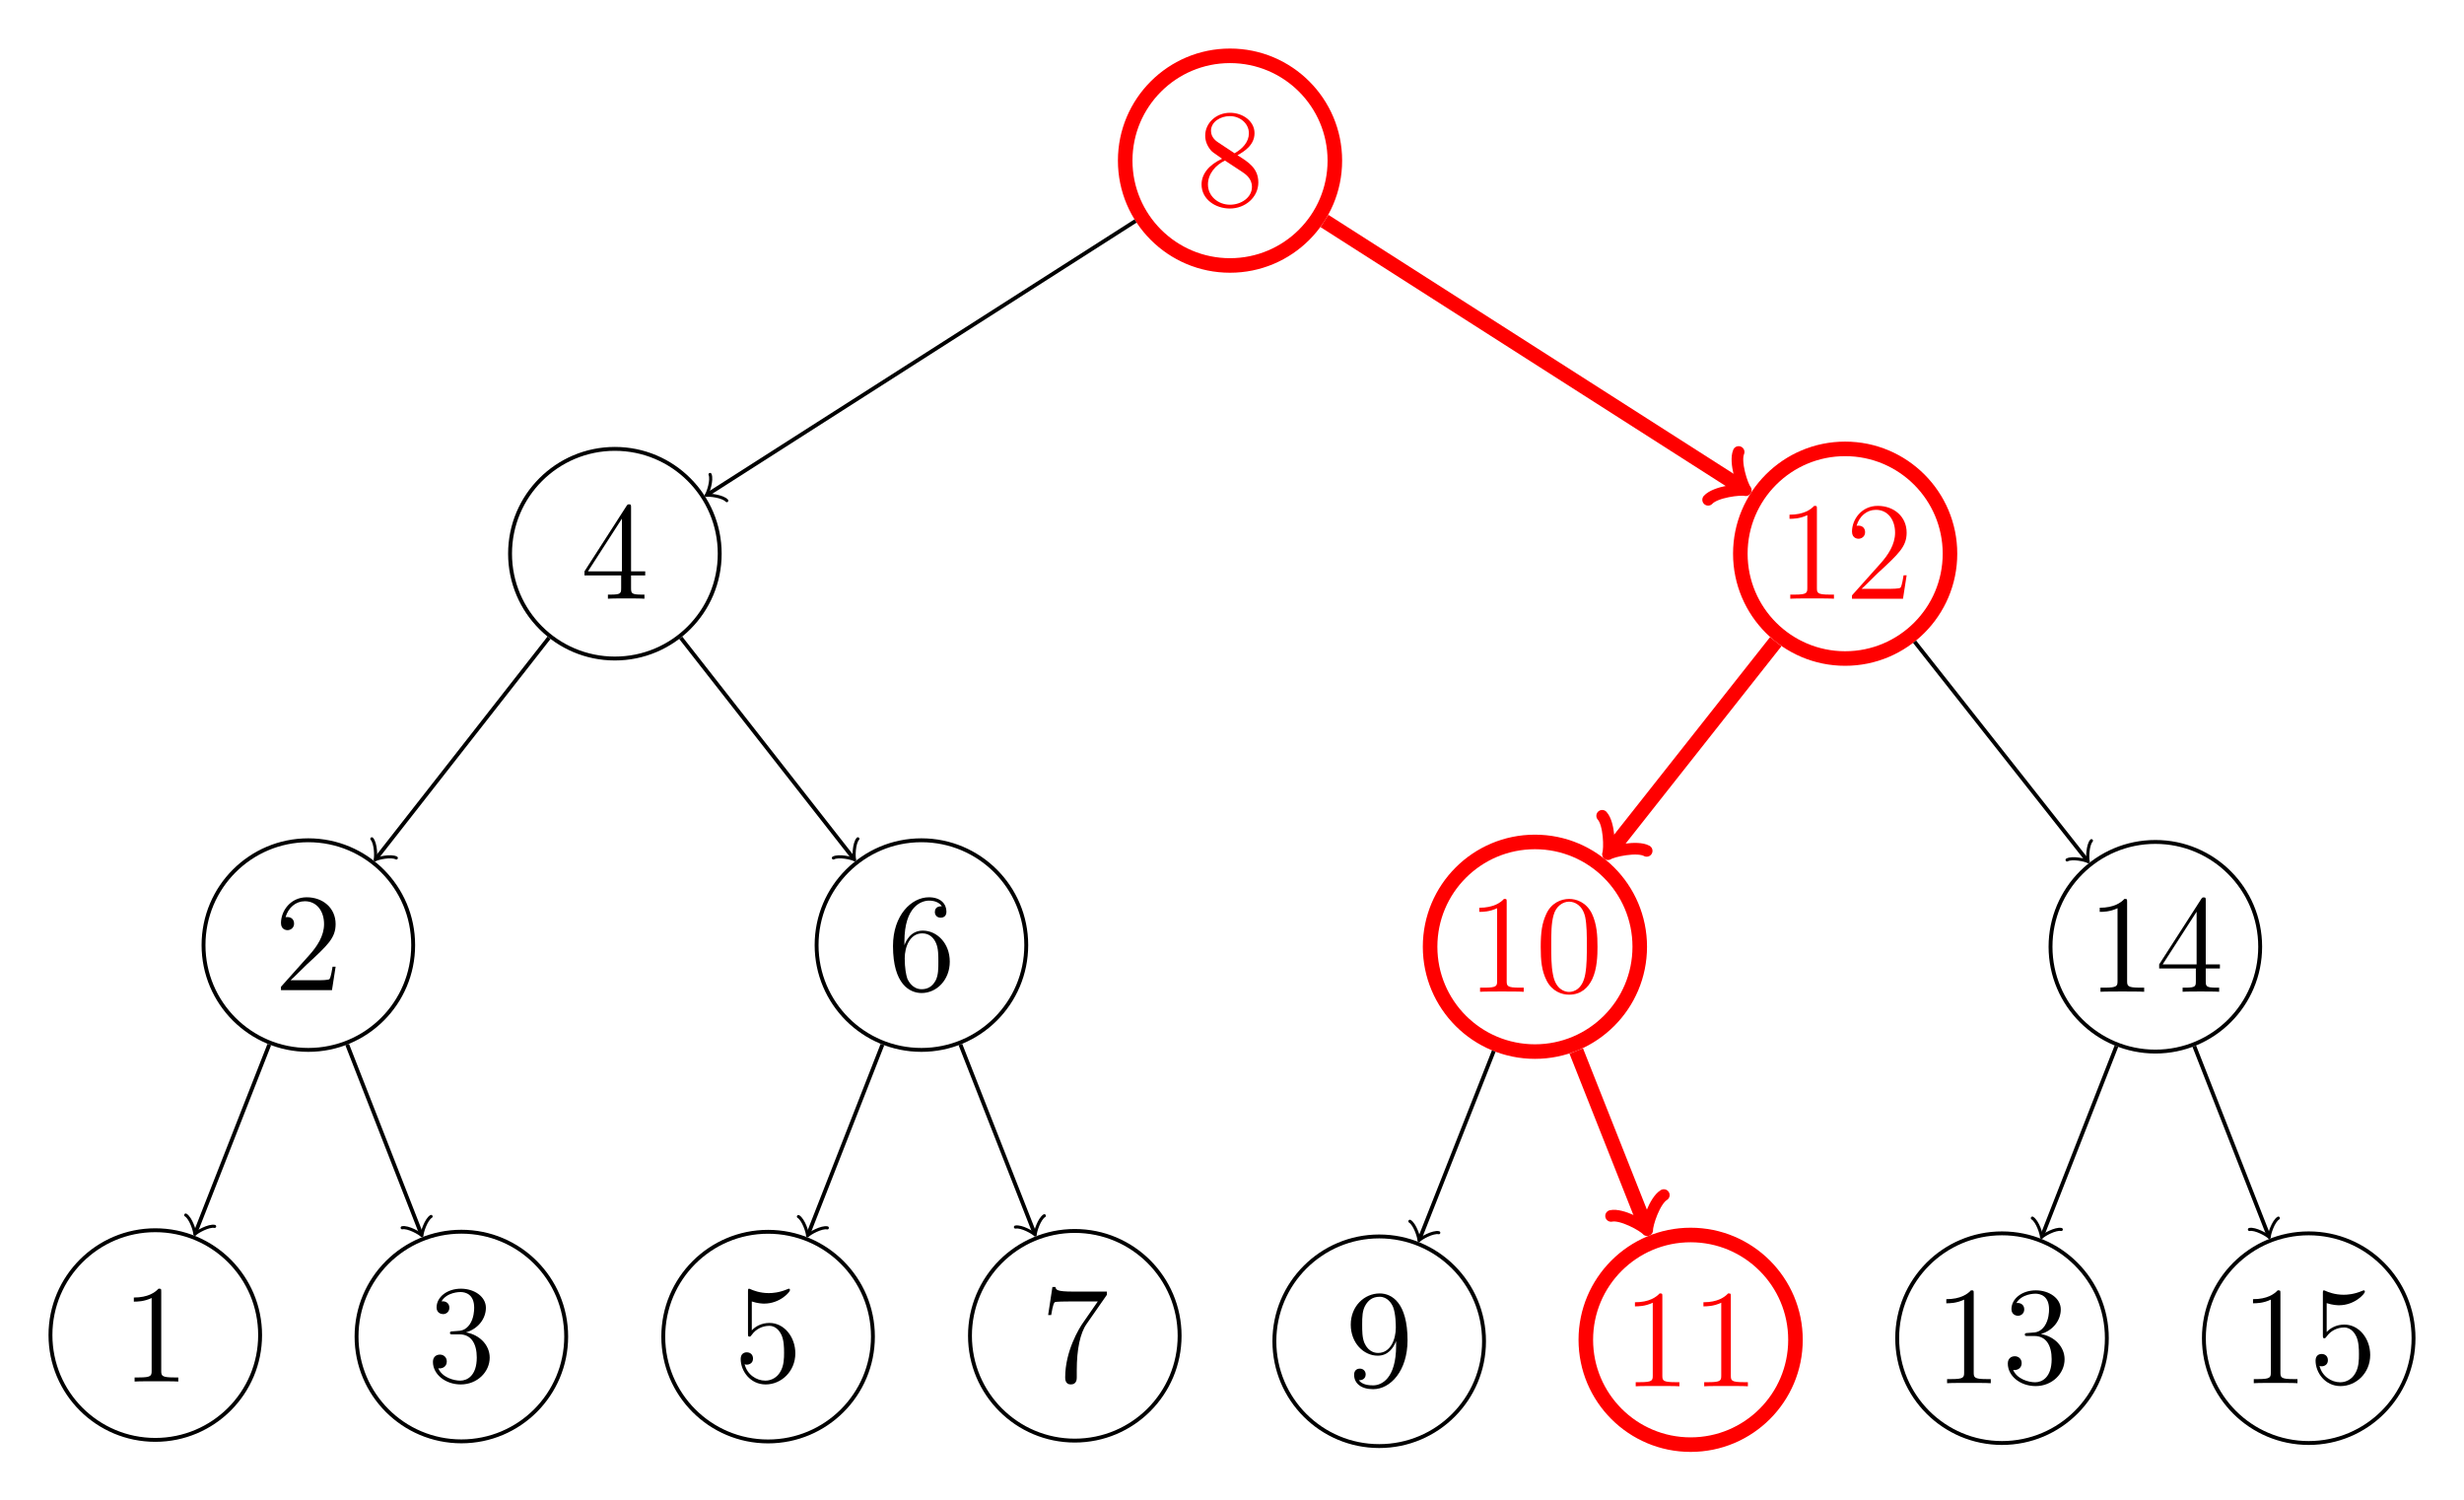<?xml version="1.0" encoding="UTF-8" standalone="no"?>
<svg
   width="252.918pt"
   height="154.021pt"
   viewBox="0 0 252.918 154.021"
   version="1.1"
   id="svg214"
   xmlns:xlink="http://www.w3.org/1999/xlink"
   xmlns="http://www.w3.org/2000/svg"
   xmlns:svg="http://www.w3.org/2000/svg">
  <defs
     id="defs48">
    <g
       id="g37">
      <g
         id="glyph-0-0" />
      <g
         id="glyph-0-1">
        <path
           d="M 6.422 -2.375 C 6.422 -3.844 5.391 -4.484 4.281 -5.172 C 4.984 -5.562 6.031 -6.219 6.031 -7.438 C 6.031 -8.672 4.828 -9.531 3.516 -9.531 C 2.094 -9.531 0.969 -8.484 0.969 -7.188 C 0.969 -6.703 1.125 -6.203 1.516 -5.719 C 1.672 -5.531 1.688 -5.516 2.703 -4.812 C 1.312 -4.172 0.594 -3.219 0.594 -2.172 C 0.594 -0.641 2.031 0.297 3.5 0.297 C 5.094 0.297 6.422 -0.875 6.422 -2.375 Z M 5.453 -7.422 C 5.453 -6.547 4.812 -5.844 3.984 -5.375 L 2.328 -6.469 C 2.141 -6.594 1.562 -6.969 1.562 -7.672 C 1.562 -8.609 2.531 -9.188 3.5 -9.188 C 4.531 -9.188 5.453 -8.453 5.453 -7.422 Z M 5.766 -1.922 C 5.766 -0.828 4.656 -0.094 3.516 -0.094 C 2.297 -0.094 1.25 -0.969 1.25 -2.172 C 1.25 -3.281 2.062 -4.188 3 -4.625 L 4.734 -3.484 C 5.109 -3.234 5.766 -2.797 5.766 -1.922 Z M 5.766 -1.922 "
           id="path3" />
      </g>
      <g
         id="glyph-0-2">
        <path
           d="M 5.875 0 L 5.875 -0.422 L 5.438 -0.422 C 4.172 -0.422 4.125 -0.594 4.125 -1.109 L 4.125 -9.188 C 4.125 -9.531 4.125 -9.531 3.844 -9.531 C 3.5 -9.156 2.781 -8.625 1.312 -8.625 L 1.312 -8.203 C 1.641 -8.203 2.359 -8.203 3.141 -8.578 L 3.141 -1.109 C 3.141 -0.594 3.094 -0.422 1.844 -0.422 L 1.391 -0.422 L 1.391 0 C 1.781 -0.031 3.172 -0.031 3.641 -0.031 C 4.109 -0.031 5.5 -0.031 5.875 0 Z M 5.875 0 "
           id="path6" />
      </g>
      <g
         id="glyph-0-3">
        <path
           d="M 6.422 -2.453 C 6.422 -3.766 5.359 -4.812 3.984 -5.047 C 5.234 -5.406 6.031 -6.453 6.031 -7.578 C 6.031 -8.703 4.859 -9.531 3.469 -9.531 C 2.031 -9.531 0.969 -8.656 0.969 -7.609 C 0.969 -7.047 1.422 -6.922 1.641 -6.922 C 1.938 -6.922 2.281 -7.141 2.281 -7.578 C 2.281 -8.031 1.938 -8.234 1.625 -8.234 C 1.531 -8.234 1.5 -8.234 1.469 -8.219 C 2.016 -9.188 3.359 -9.188 3.422 -9.188 C 3.906 -9.188 4.828 -8.984 4.828 -7.578 C 4.828 -7.297 4.797 -6.5 4.375 -5.875 C 3.938 -5.25 3.453 -5.203 3.062 -5.188 L 2.641 -5.156 C 2.391 -5.141 2.344 -5.125 2.344 -4.984 C 2.344 -4.844 2.406 -4.844 2.672 -4.844 L 3.328 -4.844 C 4.547 -4.844 5.094 -3.844 5.094 -2.469 C 5.094 -0.594 4.109 -0.094 3.406 -0.094 C 2.719 -0.094 1.547 -0.422 1.141 -1.359 C 1.594 -1.297 2.016 -1.547 2.016 -2.062 C 2.016 -2.484 1.703 -2.766 1.312 -2.766 C 0.969 -2.766 0.594 -2.562 0.594 -2.016 C 0.594 -0.75 1.859 0.297 3.453 0.297 C 5.156 0.297 6.422 -1 6.422 -2.453 Z M 6.422 -2.453 "
           id="path9" />
      </g>
      <g
         id="glyph-0-4">
        <path
           d="M 6.312 -2.891 C 6.312 -4.594 5.156 -6.016 3.656 -6.016 C 2.844 -6.016 2.203 -5.656 1.844 -5.25 L 1.844 -8.219 C 2.453 -8.016 2.953 -8 3.109 -8 C 4.734 -8 5.766 -9.188 5.766 -9.391 C 5.766 -9.453 5.734 -9.531 5.656 -9.531 C 5.656 -9.531 5.594 -9.531 5.469 -9.469 C 4.656 -9.125 3.969 -9.078 3.594 -9.078 C 2.656 -9.078 1.984 -9.359 1.703 -9.484 C 1.609 -9.531 1.562 -9.531 1.562 -9.531 C 1.453 -9.531 1.453 -9.438 1.453 -9.203 L 1.453 -4.953 C 1.453 -4.688 1.453 -4.609 1.625 -4.609 C 1.688 -4.609 1.703 -4.625 1.844 -4.797 C 2.25 -5.375 2.922 -5.719 3.641 -5.719 C 4.406 -5.719 4.781 -5.016 4.891 -4.781 C 5.141 -4.219 5.156 -3.516 5.156 -2.969 C 5.156 -2.422 5.156 -1.609 4.75 -0.969 C 4.438 -0.438 3.875 -0.094 3.234 -0.094 C 2.297 -0.094 1.359 -0.734 1.109 -1.781 C 1.172 -1.75 1.266 -1.734 1.328 -1.734 C 1.578 -1.734 1.969 -1.875 1.969 -2.359 C 1.969 -2.766 1.688 -3 1.328 -3 C 1.078 -3 0.703 -2.875 0.703 -2.312 C 0.703 -1.094 1.672 0.297 3.266 0.297 C 4.891 0.297 6.312 -1.062 6.312 -2.891 Z M 6.312 -2.891 "
           id="path12" />
      </g>
      <g
         id="glyph-0-5">
        <path
           d="M 6.812 -8.906 L 6.812 -9.234 L 3.359 -9.234 C 1.625 -9.234 1.594 -9.422 1.531 -9.703 L 1.219 -9.703 L 0.781 -6.828 L 1.094 -6.828 C 1.141 -7.078 1.266 -7.969 1.453 -8.141 C 1.562 -8.219 2.641 -8.219 2.844 -8.219 L 5.875 -8.219 L 4.359 -6.031 C 3.969 -5.484 2.531 -3.125 2.531 -0.438 C 2.531 -0.266 2.531 0.297 3.109 0.297 C 3.719 0.297 3.719 -0.266 3.719 -0.438 L 3.719 -1.156 C 3.719 -3.297 4.062 -4.969 4.734 -5.922 Z M 6.812 -8.906 "
           id="path15" />
      </g>
      <g
         id="glyph-0-6">
        <path
           d="M 6.422 -4.719 C 6.422 -8.578 4.812 -9.531 3.562 -9.531 C 1.984 -9.531 0.594 -8.219 0.594 -6.328 C 0.594 -4.438 1.922 -3.141 3.359 -3.141 C 4.422 -3.141 4.969 -3.922 5.25 -4.641 L 5.25 -4.172 C 5.25 -0.781 3.75 -0.094 2.891 -0.094 C 2.531 -0.094 1.781 -0.125 1.422 -0.625 L 1.5 -0.625 C 1.609 -0.609 2.125 -0.688 2.125 -1.219 C 2.125 -1.531 1.906 -1.812 1.531 -1.812 C 1.156 -1.812 0.938 -1.562 0.938 -1.188 C 0.938 -0.297 1.656 0.297 2.891 0.297 C 4.688 0.297 6.422 -1.609 6.422 -4.719 Z M 5.219 -6.016 C 5.219 -4.812 4.672 -3.422 3.406 -3.422 C 2.516 -3.422 2.125 -4.156 2 -4.438 C 1.766 -4.984 1.766 -5.672 1.766 -6.312 C 1.766 -7.109 1.766 -7.797 2.141 -8.391 C 2.391 -8.781 2.781 -9.188 3.562 -9.188 C 4.375 -9.188 4.797 -8.484 4.938 -8.141 C 5.219 -7.438 5.219 -6.219 5.219 -6.016 Z M 5.219 -6.016 "
           id="path18" />
      </g>
      <g
         id="glyph-1-0" />
      <g
         id="glyph-1-1">
        <path
           d="M 5.172 -9.344 C 5.172 -9.609 5.172 -9.688 4.984 -9.688 C 4.859 -9.688 4.812 -9.688 4.703 -9.516 L 0.391 -2.812 L 0.391 -2.391 L 4.156 -2.391 L 4.156 -1.094 C 4.156 -0.562 4.125 -0.422 3.078 -0.422 L 2.797 -0.422 L 2.797 0 C 3.125 -0.031 4.266 -0.031 4.656 -0.031 C 5.062 -0.031 6.203 -0.031 6.547 0 L 6.547 -0.422 L 6.25 -0.422 C 5.219 -0.422 5.172 -0.562 5.172 -1.094 L 5.172 -2.391 L 6.625 -2.391 L 6.625 -2.812 L 5.172 -2.812 Z M 4.234 -8.219 L 4.234 -2.812 L 0.75 -2.812 Z M 4.234 -8.219 "
           id="path22" />
      </g>
      <g
         id="glyph-1-2">
        <path
           d="M 6.312 -2.406 L 6 -2.406 C 5.953 -2.172 5.844 -1.375 5.688 -1.141 C 5.594 -1.016 4.781 -1.016 4.344 -1.016 L 1.688 -1.016 C 2.078 -1.344 2.953 -2.266 3.328 -2.609 C 5.516 -4.625 6.312 -5.359 6.312 -6.781 C 6.312 -8.438 5 -9.531 3.344 -9.531 C 1.672 -9.531 0.703 -8.125 0.703 -6.891 C 0.703 -6.156 1.328 -6.156 1.375 -6.156 C 1.672 -6.156 2.047 -6.375 2.047 -6.828 C 2.047 -7.234 1.781 -7.5 1.375 -7.5 C 1.25 -7.5 1.219 -7.5 1.172 -7.484 C 1.453 -8.469 2.219 -9.125 3.156 -9.125 C 4.375 -9.125 5.125 -8.109 5.125 -6.781 C 5.125 -5.562 4.422 -4.5 3.594 -3.578 L 0.703 -0.344 L 0.703 0 L 5.938 0 Z M 6.312 -2.406 "
           id="path25" />
      </g>
      <g
         id="glyph-1-3">
        <path
           d="M 1.766 -4.984 C 1.766 -8.625 3.531 -9.188 4.297 -9.188 C 4.812 -9.188 5.328 -9.031 5.609 -8.609 C 5.438 -8.609 4.891 -8.609 4.891 -8.016 C 4.891 -7.703 5.109 -7.438 5.484 -7.438 C 5.844 -7.438 6.078 -7.641 6.078 -8.062 C 6.078 -8.812 5.531 -9.531 4.281 -9.531 C 2.484 -9.531 0.594 -7.688 0.594 -4.531 C 0.594 -0.594 2.312 0.297 3.531 0.297 C 5.094 0.297 6.422 -1.062 6.422 -2.922 C 6.422 -4.828 5.094 -6.109 3.656 -6.109 C 2.375 -6.109 1.906 -5 1.766 -4.609 Z M 3.531 -0.094 C 2.625 -0.094 2.188 -0.891 2.062 -1.188 C 1.938 -1.562 1.797 -2.266 1.797 -3.266 C 1.797 -4.406 2.312 -5.828 3.594 -5.828 C 4.391 -5.828 4.812 -5.297 5.016 -4.812 C 5.25 -4.281 5.25 -3.562 5.25 -2.938 C 5.25 -2.203 5.25 -1.562 4.984 -1.016 C 4.625 -0.328 4.109 -0.094 3.531 -0.094 Z M 3.531 -0.094 "
           id="path28" />
      </g>
      <g
         id="glyph-1-4">
        <path
           d="M 4.125 -9.188 C 4.125 -9.531 4.125 -9.531 3.844 -9.531 C 3.5 -9.156 2.781 -8.625 1.312 -8.625 L 1.312 -8.203 C 1.641 -8.203 2.359 -8.203 3.141 -8.578 L 3.141 -1.109 C 3.141 -0.594 3.094 -0.422 1.844 -0.422 L 1.391 -0.422 L 1.391 0 C 1.781 -0.031 3.172 -0.031 3.641 -0.031 C 4.109 -0.031 5.5 -0.031 5.875 0 L 5.875 -0.422 L 5.438 -0.422 C 4.172 -0.422 4.125 -0.594 4.125 -1.109 Z M 4.125 -9.188 "
           id="path31" />
      </g>
      <g
         id="glyph-1-5">
        <path
           d="M 6.422 -4.594 C 6.422 -5.781 6.359 -6.938 5.844 -8.031 C 5.25 -9.219 4.219 -9.531 3.516 -9.531 C 2.688 -9.531 1.656 -9.125 1.141 -7.938 C 0.734 -7.031 0.594 -6.141 0.594 -4.594 C 0.594 -3.203 0.688 -2.156 1.203 -1.141 C 1.766 -0.047 2.75 0.297 3.5 0.297 C 4.75 0.297 5.469 -0.438 5.875 -1.281 C 6.391 -2.359 6.422 -3.766 6.422 -4.594 Z M 3.5 0.016 C 3.047 0.016 2.109 -0.25 1.844 -1.812 C 1.672 -2.672 1.672 -3.766 1.672 -4.766 C 1.672 -5.938 1.672 -7 1.906 -7.844 C 2.156 -8.812 2.891 -9.25 3.5 -9.25 C 4.047 -9.25 4.875 -8.922 5.156 -7.688 C 5.328 -6.875 5.328 -5.734 5.328 -4.766 C 5.328 -3.797 5.328 -2.719 5.172 -1.844 C 4.906 -0.266 4 0.016 3.5 0.016 Z M 3.5 0.016 "
           id="path34" />
      </g>
    </g>
    <clipPath
       id="clip-0">
      <path
         clip-rule="nonzero"
         d="M 125 121 L 158 121 L 158 154.02 L 125 154.02 Z M 125 121 "
         id="path39" />
    </clipPath>
    <clipPath
       id="clip-1">
      <path
         clip-rule="nonzero"
         d="M 141 105 L 206 105 L 206 154.02 L 141 154.02 Z M 141 105 "
         id="path42" />
    </clipPath>
    <clipPath
       id="clip-2">
      <path
         clip-rule="nonzero"
         d="M 220 120 L 252.918 120 L 252.918 154 L 220 154 Z M 220 120 "
         id="path45" />
    </clipPath>
  </defs>
  <path
     fill="none"
     stroke-width="1.494"
     stroke-linecap="butt"
     stroke-linejoin="miter"
     stroke="rgb(100%, 0%, 0%)"
     stroke-opacity="1"
     stroke-miterlimit="10"
     d="M 10.761 4.62 C 10.761 10.561 5.944 15.378 -0.001 15.378 C -5.942 15.378 -10.759 10.561 -10.759 4.62 C -10.759 -1.322 -5.942 -6.142 -0.001 -6.142 C 5.944 -6.142 10.761 -1.322 10.761 4.62 Z M 10.761 4.62 "
     transform="matrix(1, 0, 0, -1, 126.255, 21.108)"
     id="path50" />
  <g
     fill="rgb(100%, 0%, 0%)"
     fill-opacity="1"
     id="g54">
    <use
       xlink:href="#glyph-0-1"
       x="122.74"
       y="21.108"
       id="use52" />
  </g>
  <path
     fill="none"
     stroke-width="0.399"
     stroke-linecap="butt"
     stroke-linejoin="miter"
     stroke="rgb(0%, 0%, 0%)"
     stroke-opacity="1"
     stroke-miterlimit="10"
     d="M 10.76 4.623 C 10.76 10.564 5.944 15.381 -0.002 15.381 C -5.943 15.381 -10.76 10.564 -10.76 4.623 C -10.76 -1.318 -5.943 -6.139 -0.002 -6.139 C 5.944 -6.139 10.76 -1.318 10.76 4.623 Z M 10.76 4.623 "
     transform="matrix(1, 0, 0, -1, 63.115, 61.459)"
     id="path56" />
  <g
     fill="rgb(0%, 0%, 0%)"
     fill-opacity="1"
     id="g60">
    <use
       xlink:href="#glyph-1-1"
       x="59.603"
       y="61.459"
       id="use58" />
  </g>
  <path
     fill="none"
     stroke-width="0.399"
     stroke-linecap="butt"
     stroke-linejoin="miter"
     stroke="rgb(0%, 0%, 0%)"
     stroke-opacity="1"
     stroke-miterlimit="10"
     d="M 10.76 4.622 C 10.76 10.564 5.944 15.384 -0.002 15.384 C -5.943 15.384 -10.759 10.564 -10.759 4.622 C -10.759 -1.319 -5.943 -6.135 -0.002 -6.135 C 5.944 -6.135 10.76 -1.319 10.76 4.622 Z M 10.76 4.622 "
     transform="matrix(1, 0, 0, -1, 31.65, 101.638)"
     id="path62" />
  <g
     fill="rgb(0%, 0%, 0%)"
     fill-opacity="1"
     id="g66">
    <use
       xlink:href="#glyph-1-2"
       x="28.138"
       y="101.638"
       id="use64" />
  </g>
  <path
     fill="none"
     stroke-width="0.399"
     stroke-linecap="butt"
     stroke-linejoin="miter"
     stroke="rgb(0%, 0%, 0%)"
     stroke-opacity="1"
     stroke-miterlimit="10"
     d="M 10.759 4.77 C 10.759 10.712 5.943 15.532 0.001 15.532 C -5.944 15.532 -10.76 10.712 -10.76 4.77 C -10.76 -1.171 -5.944 -5.988 0.001 -5.988 C 5.943 -5.988 10.759 -1.171 10.759 4.77 Z M 10.759 4.77 "
     transform="matrix(1, 0, 0, -1, 15.94, 141.817)"
     id="path68" />
  <g
     fill="rgb(0%, 0%, 0%)"
     fill-opacity="1"
     id="g72">
    <use
       xlink:href="#glyph-0-2"
       x="12.425"
       y="141.817"
       id="use70" />
  </g>
  <path
     fill="none"
     stroke-width="0.399"
     stroke-linecap="butt"
     stroke-linejoin="miter"
     stroke="rgb(0%, 0%, 0%)"
     stroke-opacity="1"
     stroke-miterlimit="10"
     d="M 10.758 4.618 C 10.758 10.563 5.942 15.38 0 15.38 C -5.941 15.38 -10.761 10.563 -10.761 4.618 C -10.761 -1.324 -5.941 -6.14 0 -6.14 C 5.942 -6.14 10.758 -1.324 10.758 4.618 Z M 10.758 4.618 "
     transform="matrix(1, 0, 0, -1, 47.359, 141.817)"
     id="path74" />
  <g
     fill="rgb(0%, 0%, 0%)"
     fill-opacity="1"
     id="g78">
    <use
       xlink:href="#glyph-0-3"
       x="43.844"
       y="141.817"
       id="use76" />
  </g>
  <path
     fill="none"
     stroke-width="0.399"
     stroke-linecap="butt"
     stroke-linejoin="miter"
     stroke="rgb(0%, 0%, 0%)"
     stroke-opacity="1"
     stroke-miterlimit="10"
     d="M 10.76 4.622 C 10.76 10.564 5.943 15.384 -0.002 15.384 C -5.943 15.384 -10.76 10.564 -10.76 4.622 C -10.76 -1.319 -5.943 -6.135 -0.002 -6.135 C 5.943 -6.135 10.76 -1.319 10.76 4.622 Z M 10.76 4.622 "
     transform="matrix(1, 0, 0, -1, 94.58, 101.638)"
     id="path80" />
  <g
     fill="rgb(0%, 0%, 0%)"
     fill-opacity="1"
     id="g84">
    <use
       xlink:href="#glyph-1-3"
       x="91.068"
       y="101.638"
       id="use82" />
  </g>
  <path
     fill="none"
     stroke-width="0.399"
     stroke-linecap="butt"
     stroke-linejoin="miter"
     stroke="rgb(0%, 0%, 0%)"
     stroke-opacity="1"
     stroke-miterlimit="10"
     d="M 10.762 4.614 C 10.762 10.555 5.941 15.372 -0 15.372 C -5.942 15.372 -10.758 10.555 -10.758 4.614 C -10.758 -1.331 -5.942 -6.148 -0 -6.148 C 5.941 -6.148 10.762 -1.331 10.762 4.614 Z M 10.762 4.614 "
     transform="matrix(1, 0, 0, -1, 78.84, 141.817)"
     id="path86" />
  <g
     fill="rgb(0%, 0%, 0%)"
     fill-opacity="1"
     id="g90">
    <use
       xlink:href="#glyph-0-4"
       x="75.325"
       y="141.817"
       id="use88" />
  </g>
  <path
     fill="none"
     stroke-width="0.399"
     stroke-linecap="butt"
     stroke-linejoin="miter"
     stroke="rgb(0%, 0%, 0%)"
     stroke-opacity="1"
     stroke-miterlimit="10"
     d="M 10.761 4.7 C 10.761 10.641 5.941 15.458 -0.001 15.458 C -5.942 15.458 -10.758 10.641 -10.758 4.7 C -10.758 -1.246 -5.942 -6.062 -0.001 -6.062 C 5.941 -6.062 10.761 -1.246 10.761 4.7 Z M 10.761 4.7 "
     transform="matrix(1, 0, 0, -1, 110.321, 141.817)"
     id="path92" />
  <g
     fill="rgb(0%, 0%, 0%)"
     fill-opacity="1"
     id="g96">
    <use
       xlink:href="#glyph-0-5"
       x="106.806"
       y="141.817"
       id="use94" />
  </g>
  <path
     fill="none"
     stroke-width="1.494"
     stroke-linecap="butt"
     stroke-linejoin="miter"
     stroke="rgb(100%, 0%, 0%)"
     stroke-opacity="1"
     stroke-miterlimit="10"
     d="M 10.761 4.623 C 10.761 10.564 5.941 15.381 -0 15.381 C -5.942 15.381 -10.758 10.564 -10.758 4.623 C -10.758 -1.318 -5.942 -6.139 -0 -6.139 C 5.941 -6.139 10.761 -1.318 10.761 4.623 Z M 10.761 4.623 "
     transform="matrix(1, 0, 0, -1, 189.395, 61.459)"
     id="path98" />
  <g
     fill="rgb(100%, 0%, 0%)"
     fill-opacity="1"
     id="g104">
    <use
       xlink:href="#glyph-1-4"
       x="182.372"
       y="61.459"
       id="use100" />
    <use
       xlink:href="#glyph-1-2"
       x="189.396"
       y="61.459"
       id="use102" />
  </g>
  <path
     fill="none"
     stroke-width="1.494"
     stroke-linecap="butt"
     stroke-linejoin="miter"
     stroke="rgb(100%, 0%, 0%)"
     stroke-opacity="1"
     stroke-miterlimit="10"
     d="M 10.759 4.623 C 10.759 10.565 5.943 15.381 0.002 15.381 C -5.944 15.381 -10.76 10.565 -10.76 4.623 C -10.76 -1.318 -5.944 -6.138 0.002 -6.138 C 5.943 -6.138 10.759 -1.318 10.759 4.623 Z M 10.759 4.623 "
     transform="matrix(1, 0, 0, -1, 157.553, 101.807)"
     id="path106" />
  <g
     fill="rgb(100%, 0%, 0%)"
     fill-opacity="1"
     id="g112">
    <use
       xlink:href="#glyph-1-4"
       x="150.53"
       y="101.807"
       id="use108" />
    <use
       xlink:href="#glyph-1-5"
       x="157.554"
       y="101.807"
       id="use110" />
  </g>
  <g
     clip-path="url(#clip-0)"
     id="g116">
    <path
       fill="none"
       stroke-width="0.399"
       stroke-linecap="butt"
       stroke-linejoin="miter"
       stroke="rgb(0%, 0%, 0%)"
       stroke-opacity="1"
       stroke-miterlimit="10"
       d="M 10.758 4.619 C 10.758 10.561 5.942 15.381 0 15.381 C -5.941 15.381 -10.761 10.561 -10.761 4.619 C -10.761 -1.322 -5.941 -6.138 0 -6.138 C 5.942 -6.138 10.758 -1.322 10.758 4.619 Z M 10.758 4.619 "
       transform="matrix(1, 0, 0, -1, 141.57, 142.303)"
       id="path114" />
  </g>
  <g
     fill="rgb(0%, 0%, 0%)"
     fill-opacity="1"
     id="g120">
    <use
       xlink:href="#glyph-0-6"
       x="138.055"
       y="142.303"
       id="use118" />
  </g>
  <g
     clip-path="url(#clip-1)"
     id="g124">
    <path
       fill="none"
       stroke-width="1.494"
       stroke-linecap="butt"
       stroke-linejoin="miter"
       stroke="rgb(100%, 0%, 0%)"
       stroke-opacity="1"
       stroke-miterlimit="10"
       d="M 10.76 4.772 C 10.76 10.713 5.943 15.53 -0.002 15.53 C -5.943 15.53 -10.76 10.713 -10.76 4.772 C -10.76 -1.174 -5.943 -5.99 -0.002 -5.99 C 5.943 -5.99 10.76 -1.174 10.76 4.772 Z M 10.76 4.772 "
       transform="matrix(1, 0, 0, -1, 173.537, 142.303)"
       id="path122" />
  </g>
  <g
     fill="rgb(100%, 0%, 0%)"
     fill-opacity="1"
     id="g130">
    <use
       xlink:href="#glyph-0-2"
       x="166.507"
       y="142.303"
       id="use126" />
    <use
       xlink:href="#glyph-0-2"
       x="173.537"
       y="142.303"
       id="use128" />
  </g>
  <path
     fill="none"
     stroke-width="0.399"
     stroke-linecap="butt"
     stroke-linejoin="miter"
     stroke="rgb(0%, 0%, 0%)"
     stroke-opacity="1"
     stroke-miterlimit="10"
     d="M 10.758 4.623 C 10.758 10.565 5.942 15.381 0 15.381 C -5.941 15.381 -10.761 10.565 -10.761 4.623 C -10.761 -1.318 -5.941 -6.138 0 -6.138 C 5.942 -6.138 10.758 -1.318 10.758 4.623 Z M 10.758 4.623 "
     transform="matrix(1, 0, 0, -1, 221.238, 101.807)"
     id="path132" />
  <g
     fill="rgb(0%, 0%, 0%)"
     fill-opacity="1"
     id="g138">
    <use
       xlink:href="#glyph-1-4"
       x="214.214"
       y="101.807"
       id="use134" />
    <use
       xlink:href="#glyph-1-1"
       x="221.238"
       y="101.807"
       id="use136" />
  </g>
  <path
     fill="none"
     stroke-width="0.399"
     stroke-linecap="butt"
     stroke-linejoin="miter"
     stroke="rgb(0%, 0%, 0%)"
     stroke-opacity="1"
     stroke-miterlimit="10"
     d="M 10.761 4.619 C 10.761 10.56 5.944 15.381 -0.001 15.381 C -5.942 15.381 -10.759 10.56 -10.759 4.619 C -10.759 -1.323 -5.942 -6.139 -0.001 -6.139 C 5.944 -6.139 10.761 -1.323 10.761 4.619 Z M 10.761 4.619 "
     transform="matrix(1, 0, 0, -1, 205.497, 141.986)"
     id="path140" />
  <g
     fill="rgb(0%, 0%, 0%)"
     fill-opacity="1"
     id="g146">
    <use
       xlink:href="#glyph-0-2"
       x="198.468"
       y="141.986"
       id="use142" />
    <use
       xlink:href="#glyph-0-3"
       x="205.498"
       y="141.986"
       id="use144" />
  </g>
  <g
     clip-path="url(#clip-2)"
     id="g150">
    <path
       fill="none"
       stroke-width="0.399"
       stroke-linecap="butt"
       stroke-linejoin="miter"
       stroke="rgb(0%, 0%, 0%)"
       stroke-opacity="1"
       stroke-miterlimit="10"
       d="M 10.76 4.619 C 10.76 10.56 5.944 15.381 -0.001 15.381 C -5.943 15.381 -10.759 10.56 -10.759 4.619 C -10.759 -1.323 -5.943 -6.139 -0.001 -6.139 C 5.944 -6.139 10.76 -1.323 10.76 4.619 Z M 10.76 4.619 "
       transform="matrix(1, 0, 0, -1, 236.978, 141.986)"
       id="path148" />
  </g>
  <g
     fill="rgb(0%, 0%, 0%)"
     fill-opacity="1"
     id="g156">
    <use
       xlink:href="#glyph-0-2"
       x="229.949"
       y="141.986"
       id="use152" />
    <use
       xlink:href="#glyph-0-4"
       x="236.979"
       y="141.986"
       id="use154" />
  </g>
  <path
     fill="none"
     stroke-width="0.399"
     stroke-linecap="butt"
     stroke-linejoin="miter"
     stroke="rgb(0%, 0%, 0%)"
     stroke-opacity="1"
     stroke-miterlimit="10"
     d="M -9.696 -1.576 L -53.521 -29.583 "
     transform="matrix(1, 0, 0, -1, 126.255, 21.108)"
     id="path158" />
  <path
     fill="none"
     stroke-width="0.319"
     stroke-linecap="round"
     stroke-linejoin="round"
     stroke="rgb(0%, 0%, 0%)"
     stroke-opacity="1"
     stroke-miterlimit="10"
     d="M -1.196 1.596 C -1.098 0.996 -0.001 0.1 0.301 -0 C 0.001 -0.1 -1.095 -0.995 -1.195 -1.594 "
     transform="matrix(-0.843, 0.538, 0.538, 0.843, 72.734, 50.69)"
     id="path160" />
  <path
     fill="none"
     stroke-width="0.399"
     stroke-linecap="butt"
     stroke-linejoin="miter"
     stroke="rgb(0%, 0%, 0%)"
     stroke-opacity="1"
     stroke-miterlimit="10"
     d="M -69.9 -44.357 L -87.567 -66.919 "
     transform="matrix(1, 0, 0, -1, 126.255, 21.108)"
     id="path162" />
  <path
     fill="none"
     stroke-width="0.319"
     stroke-linecap="round"
     stroke-linejoin="round"
     stroke="rgb(0%, 0%, 0%)"
     stroke-opacity="1"
     stroke-miterlimit="10"
     d="M -1.195 1.595 C -1.095 0.998 0.001 0.1 0.297 -0 C -0.002 -0.1 -1.096 -0.997 -1.193 -1.594 "
     transform="matrix(-0.617, 0.787, 0.787, 0.617, 38.687, 88.028)"
     id="path164" />
  <path
     fill="none"
     stroke-width="0.399"
     stroke-linecap="butt"
     stroke-linejoin="miter"
     stroke="rgb(0%, 0%, 0%)"
     stroke-opacity="1"
     stroke-miterlimit="10"
     d="M -98.61 -86.111 L -106.146 -105.314 "
     transform="matrix(1, 0, 0, -1, 126.255, 21.108)"
     id="path166" />
  <path
     fill="none"
     stroke-width="0.319"
     stroke-linecap="round"
     stroke-linejoin="round"
     stroke="rgb(0%, 0%, 0%)"
     stroke-opacity="1"
     stroke-miterlimit="10"
     d="M -1.196 1.596 C -1.095 0.997 -0.001 0.101 0.299 0 C -0.001 -0.101 -1.098 -0.997 -1.195 -1.593 "
     transform="matrix(-0.365, 0.931, 0.931, 0.365, 20.109, 126.421)"
     id="path168" />
  <path
     fill="none"
     stroke-width="0.399"
     stroke-linecap="butt"
     stroke-linejoin="miter"
     stroke="rgb(0%, 0%, 0%)"
     stroke-opacity="1"
     stroke-miterlimit="10"
     d="M -90.618 -86.115 L -83.056 -105.458 "
     transform="matrix(1, 0, 0, -1, 126.255, 21.108)"
     id="path170" />
  <path
     fill="none"
     stroke-width="0.319"
     stroke-linecap="round"
     stroke-linejoin="round"
     stroke="rgb(0%, 0%, 0%)"
     stroke-opacity="1"
     stroke-miterlimit="10"
     d="M -1.197 1.594 C -1.095 0.997 0.001 0.099 0.298 -0.001 C -0 -0.098 -1.094 -0.996 -1.197 -1.593 "
     transform="matrix(0.364, 0.931, 0.931, -0.364, 43.201, 126.566)"
     id="path172" />
  <path
     fill="none"
     stroke-width="0.399"
     stroke-linecap="butt"
     stroke-linejoin="miter"
     stroke="rgb(0%, 0%, 0%)"
     stroke-opacity="1"
     stroke-miterlimit="10"
     d="M -56.384 -44.357 L -38.716 -66.919 "
     transform="matrix(1, 0, 0, -1, 126.255, 21.108)"
     id="path174" />
  <path
     fill="none"
     stroke-width="0.319"
     stroke-linecap="round"
     stroke-linejoin="round"
     stroke="rgb(0%, 0%, 0%)"
     stroke-opacity="1"
     stroke-miterlimit="10"
     d="M -1.194 1.593 C -1.096 0.996 -0.002 0.099 0.299 0.002 C -0 -0.101 -1.093 -0.996 -1.196 -1.596 "
     transform="matrix(0.617, 0.787, 0.787, -0.617, 87.54, 88.028)"
     id="path176" />
  <path
     fill="none"
     stroke-width="0.399"
     stroke-linecap="butt"
     stroke-linejoin="miter"
     stroke="rgb(0%, 0%, 0%)"
     stroke-opacity="1"
     stroke-miterlimit="10"
     d="M -35.673 -86.111 L -43.251 -105.466 "
     transform="matrix(1, 0, 0, -1, 126.255, 21.108)"
     id="path178" />
  <path
     fill="none"
     stroke-width="0.319"
     stroke-linecap="round"
     stroke-linejoin="round"
     stroke="rgb(0%, 0%, 0%)"
     stroke-opacity="1"
     stroke-miterlimit="10"
     d="M -1.196 1.593 C -1.096 0.995 0.002 0.099 0.3 0.002 C -0.001 -0.099 -1.096 -0.998 -1.194 -1.594 "
     transform="matrix(-0.365, 0.931, 0.931, 0.365, 83.002, 126.576)"
     id="path180" />
  <path
     fill="none"
     stroke-width="0.399"
     stroke-linecap="butt"
     stroke-linejoin="miter"
     stroke="rgb(0%, 0%, 0%)"
     stroke-opacity="1"
     stroke-miterlimit="10"
     d="M -27.673 -86.111 L -20.107 -105.384 "
     transform="matrix(1, 0, 0, -1, 126.255, 21.108)"
     id="path182" />
  <path
     fill="none"
     stroke-width="0.319"
     stroke-linecap="round"
     stroke-linejoin="round"
     stroke="rgb(0%, 0%, 0%)"
     stroke-opacity="1"
     stroke-miterlimit="10"
     d="M -1.196 1.594 C -1.095 0.996 0.001 0.1 0.297 0 C -0.002 -0.101 -1.097 -0.997 -1.196 -1.592 "
     transform="matrix(0.365, 0.931, 0.931, -0.365, 106.149, 126.493)"
     id="path184" />
  <path
     fill="none"
     stroke-width="1.494"
     stroke-linecap="butt"
     stroke-linejoin="miter"
     stroke="rgb(100%, 0%, 0%)"
     stroke-opacity="1"
     stroke-miterlimit="10"
     d="M 9.694 -1.576 L 52.483 -28.919 "
     transform="matrix(1, 0, 0, -1, 126.255, 21.108)"
     id="path186" />
  <path
     fill="none"
     stroke-width="1.196"
     stroke-linecap="round"
     stroke-linejoin="round"
     stroke="rgb(100%, 0%, 0%)"
     stroke-opacity="1"
     stroke-miterlimit="10"
     d="M -2.183 2.91 C -1.999 1.818 0 0.184 0.545 -0.001 C 0.002 -0.182 -1.999 -1.817 -2.183 -2.908 "
     transform="matrix(0.843, 0.538, 0.538, -0.843, 178.737, 50.026)"
     id="path188" />
  <path
     fill="none"
     stroke-width="1.494"
     stroke-linecap="butt"
     stroke-linejoin="miter"
     stroke="rgb(100%, 0%, 0%)"
     stroke-opacity="1"
     stroke-miterlimit="10"
     d="M 56.015 -44.763 L 39.136 -66.146 "
     transform="matrix(1, 0, 0, -1, 126.255, 21.108)"
     id="path190" />
  <path
     fill="none"
     stroke-width="1.196"
     stroke-linecap="round"
     stroke-linejoin="round"
     stroke="rgb(100%, 0%, 0%)"
     stroke-opacity="1"
     stroke-miterlimit="10"
     d="M -2.182 2.907 C -1.999 1.817 -0 0.18 0.546 -0.001 C 0.002 -0.182 -2.002 -1.818 -2.18 -2.909 "
     transform="matrix(-0.619, 0.785, 0.785, 0.619, 165.39, 87.256)"
     id="path192" />
  <path
     fill="none"
     stroke-width="0.399"
     stroke-linecap="butt"
     stroke-linejoin="miter"
     stroke="rgb(0%, 0%, 0%)"
     stroke-opacity="1"
     stroke-miterlimit="10"
     d="M 27.073 -86.783 L 19.507 -105.958 "
     transform="matrix(1, 0, 0, -1, 126.255, 21.108)"
     id="path194" />
  <path
     fill="none"
     stroke-width="0.319"
     stroke-linecap="round"
     stroke-linejoin="round"
     stroke="rgb(0%, 0%, 0%)"
     stroke-opacity="1"
     stroke-miterlimit="10"
     d="M -1.195 1.595 C -1.097 0.996 -0.001 0.101 0.299 0.001 C -0.001 -0.1 -1.097 -0.995 -1.197 -1.593 "
     transform="matrix(-0.367, 0.93, 0.93, 0.367, 145.761, 127.065)"
     id="path196" />
  <path
     fill="none"
     stroke-width="1.494"
     stroke-linecap="butt"
     stroke-linejoin="miter"
     stroke="rgb(100%, 0%, 0%)"
     stroke-opacity="1"
     stroke-miterlimit="10"
     d="M 35.538 -86.775 L 42.624 -104.665 "
     transform="matrix(1, 0, 0, -1, 126.255, 21.108)"
     id="path198" />
  <path
     fill="none"
     stroke-width="1.196"
     stroke-linecap="round"
     stroke-linejoin="round"
     stroke="rgb(100%, 0%, 0%)"
     stroke-opacity="1"
     stroke-miterlimit="10"
     d="M -2.18 2.91 C -1.999 1.817 -0 0.181 0.545 -0.001 C -0 -0.18 -2.001 -1.816 -2.182 -2.908 "
     transform="matrix(0.368, 0.93, 0.93, -0.368, 168.878, 125.774)"
     id="path200" />
  <path
     fill="none"
     stroke-width="0.399"
     stroke-linecap="butt"
     stroke-linejoin="miter"
     stroke="rgb(0%, 0%, 0%)"
     stroke-opacity="1"
     stroke-miterlimit="10"
     d="M 70.268 -44.763 L 87.909 -67.115 "
     transform="matrix(1, 0, 0, -1, 126.255, 21.108)"
     id="path202" />
  <path
     fill="none"
     stroke-width="0.319"
     stroke-linecap="round"
     stroke-linejoin="round"
     stroke="rgb(0%, 0%, 0%)"
     stroke-opacity="1"
     stroke-miterlimit="10"
     d="M -1.197 1.594 C -1.096 0.997 -0 0.102 0.298 0.001 C -0.001 -0.101 -1.095 -0.995 -1.194 -1.593 "
     transform="matrix(0.619, 0.785, 0.785, -0.619, 214.166, 88.224)"
     id="path204" />
  <path
     fill="none"
     stroke-width="0.399"
     stroke-linecap="butt"
     stroke-linejoin="miter"
     stroke="rgb(0%, 0%, 0%)"
     stroke-opacity="1"
     stroke-miterlimit="10"
     d="M 90.987 -86.283 L 83.409 -105.63 "
     transform="matrix(1, 0, 0, -1, 126.255, 21.108)"
     id="path206" />
  <path
     fill="none"
     stroke-width="0.319"
     stroke-linecap="round"
     stroke-linejoin="round"
     stroke="rgb(0%, 0%, 0%)"
     stroke-opacity="1"
     stroke-miterlimit="10"
     d="M -1.195 1.594 C -1.095 0.996 -0.001 0.098 0.298 0.001 C 0.001 -0.098 -1.094 -0.997 -1.196 -1.595 "
     transform="matrix(-0.365, 0.931, 0.931, 0.365, 209.662, 126.738)"
     id="path208" />
  <path
     fill="none"
     stroke-width="0.399"
     stroke-linecap="butt"
     stroke-linejoin="miter"
     stroke="rgb(0%, 0%, 0%)"
     stroke-opacity="1"
     stroke-miterlimit="10"
     d="M 98.979 -86.283 L 106.561 -105.63 "
     transform="matrix(1, 0, 0, -1, 126.255, 21.108)"
     id="path210" />
  <path
     fill="none"
     stroke-width="0.319"
     stroke-linecap="round"
     stroke-linejoin="round"
     stroke="rgb(0%, 0%, 0%)"
     stroke-opacity="1"
     stroke-miterlimit="10"
     d="M -1.196 1.594 C -1.095 0.996 0.001 0.097 0.299 0.002 C -0.001 -0.099 -1.095 -0.996 -1.195 -1.595 "
     transform="matrix(0.365, 0.931, 0.931, -0.365, 232.815, 126.738)"
     id="path212" />
</svg>
